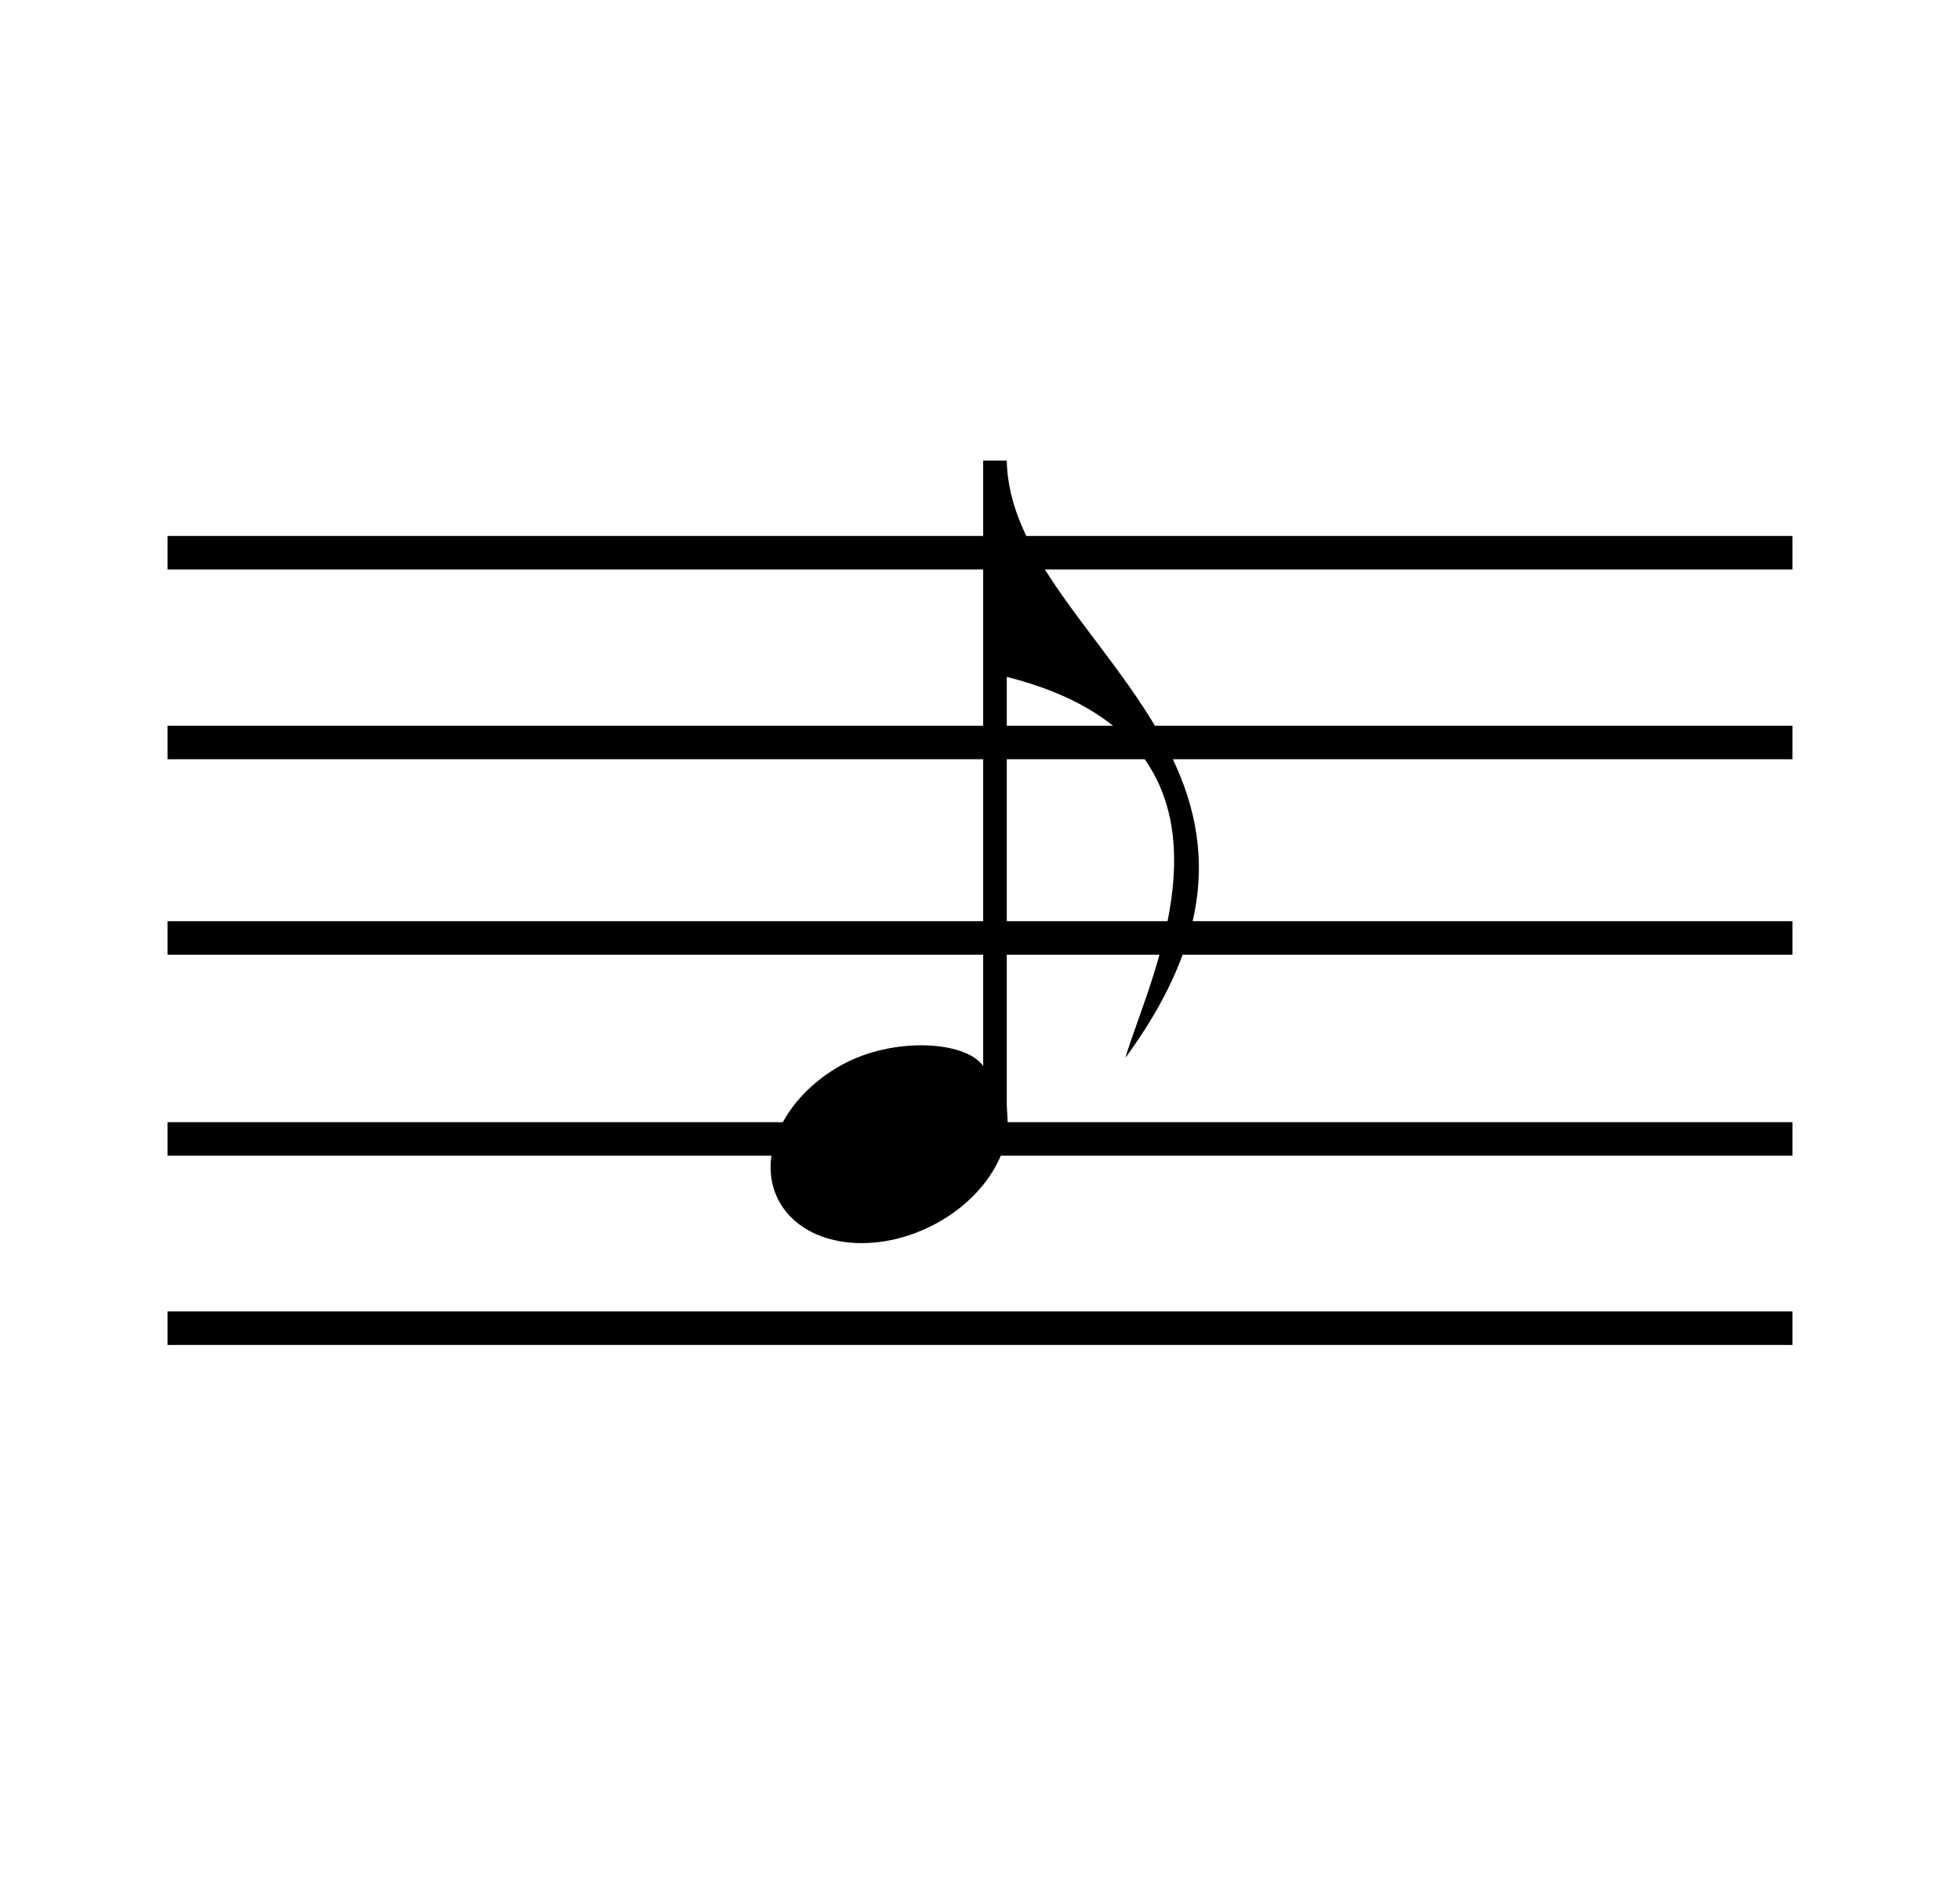 <svg width="117" height="113" viewBox="0 0 117 113" fill="none" xmlns="http://www.w3.org/2000/svg">
<path fill-rule="evenodd" clip-rule="evenodd" d="M58.69 27.5V63.648C57.626 62.128 53.297 61.899 50.263 63.572C46.666 65.554 45.026 69.271 46.595 71.877C48.164 74.484 52.35 74.996 55.947 73.014C58.105 71.824 59.544 70.005 60.023 68.179C60.243 67.176 60.115 66.656 60.099 65.951V40.413C75.878 44.41 68.596 58.267 67.177 63.161C80.14 45.456 60.276 38.234 60.099 27.5H58.69Z" fill="black"/>
<rect x="10" y="43.33" width="97" height="2" fill="black"/>
<rect x="10" y="32" width="97" height="2" fill="black"/>
<rect x="10" y="55" width="97" height="2" fill="black"/>
<rect x="10" y="67" width="97" height="2" fill="black"/>
<rect x="10" y="78.3" width="97" height="2" fill="black"/>
</svg>
